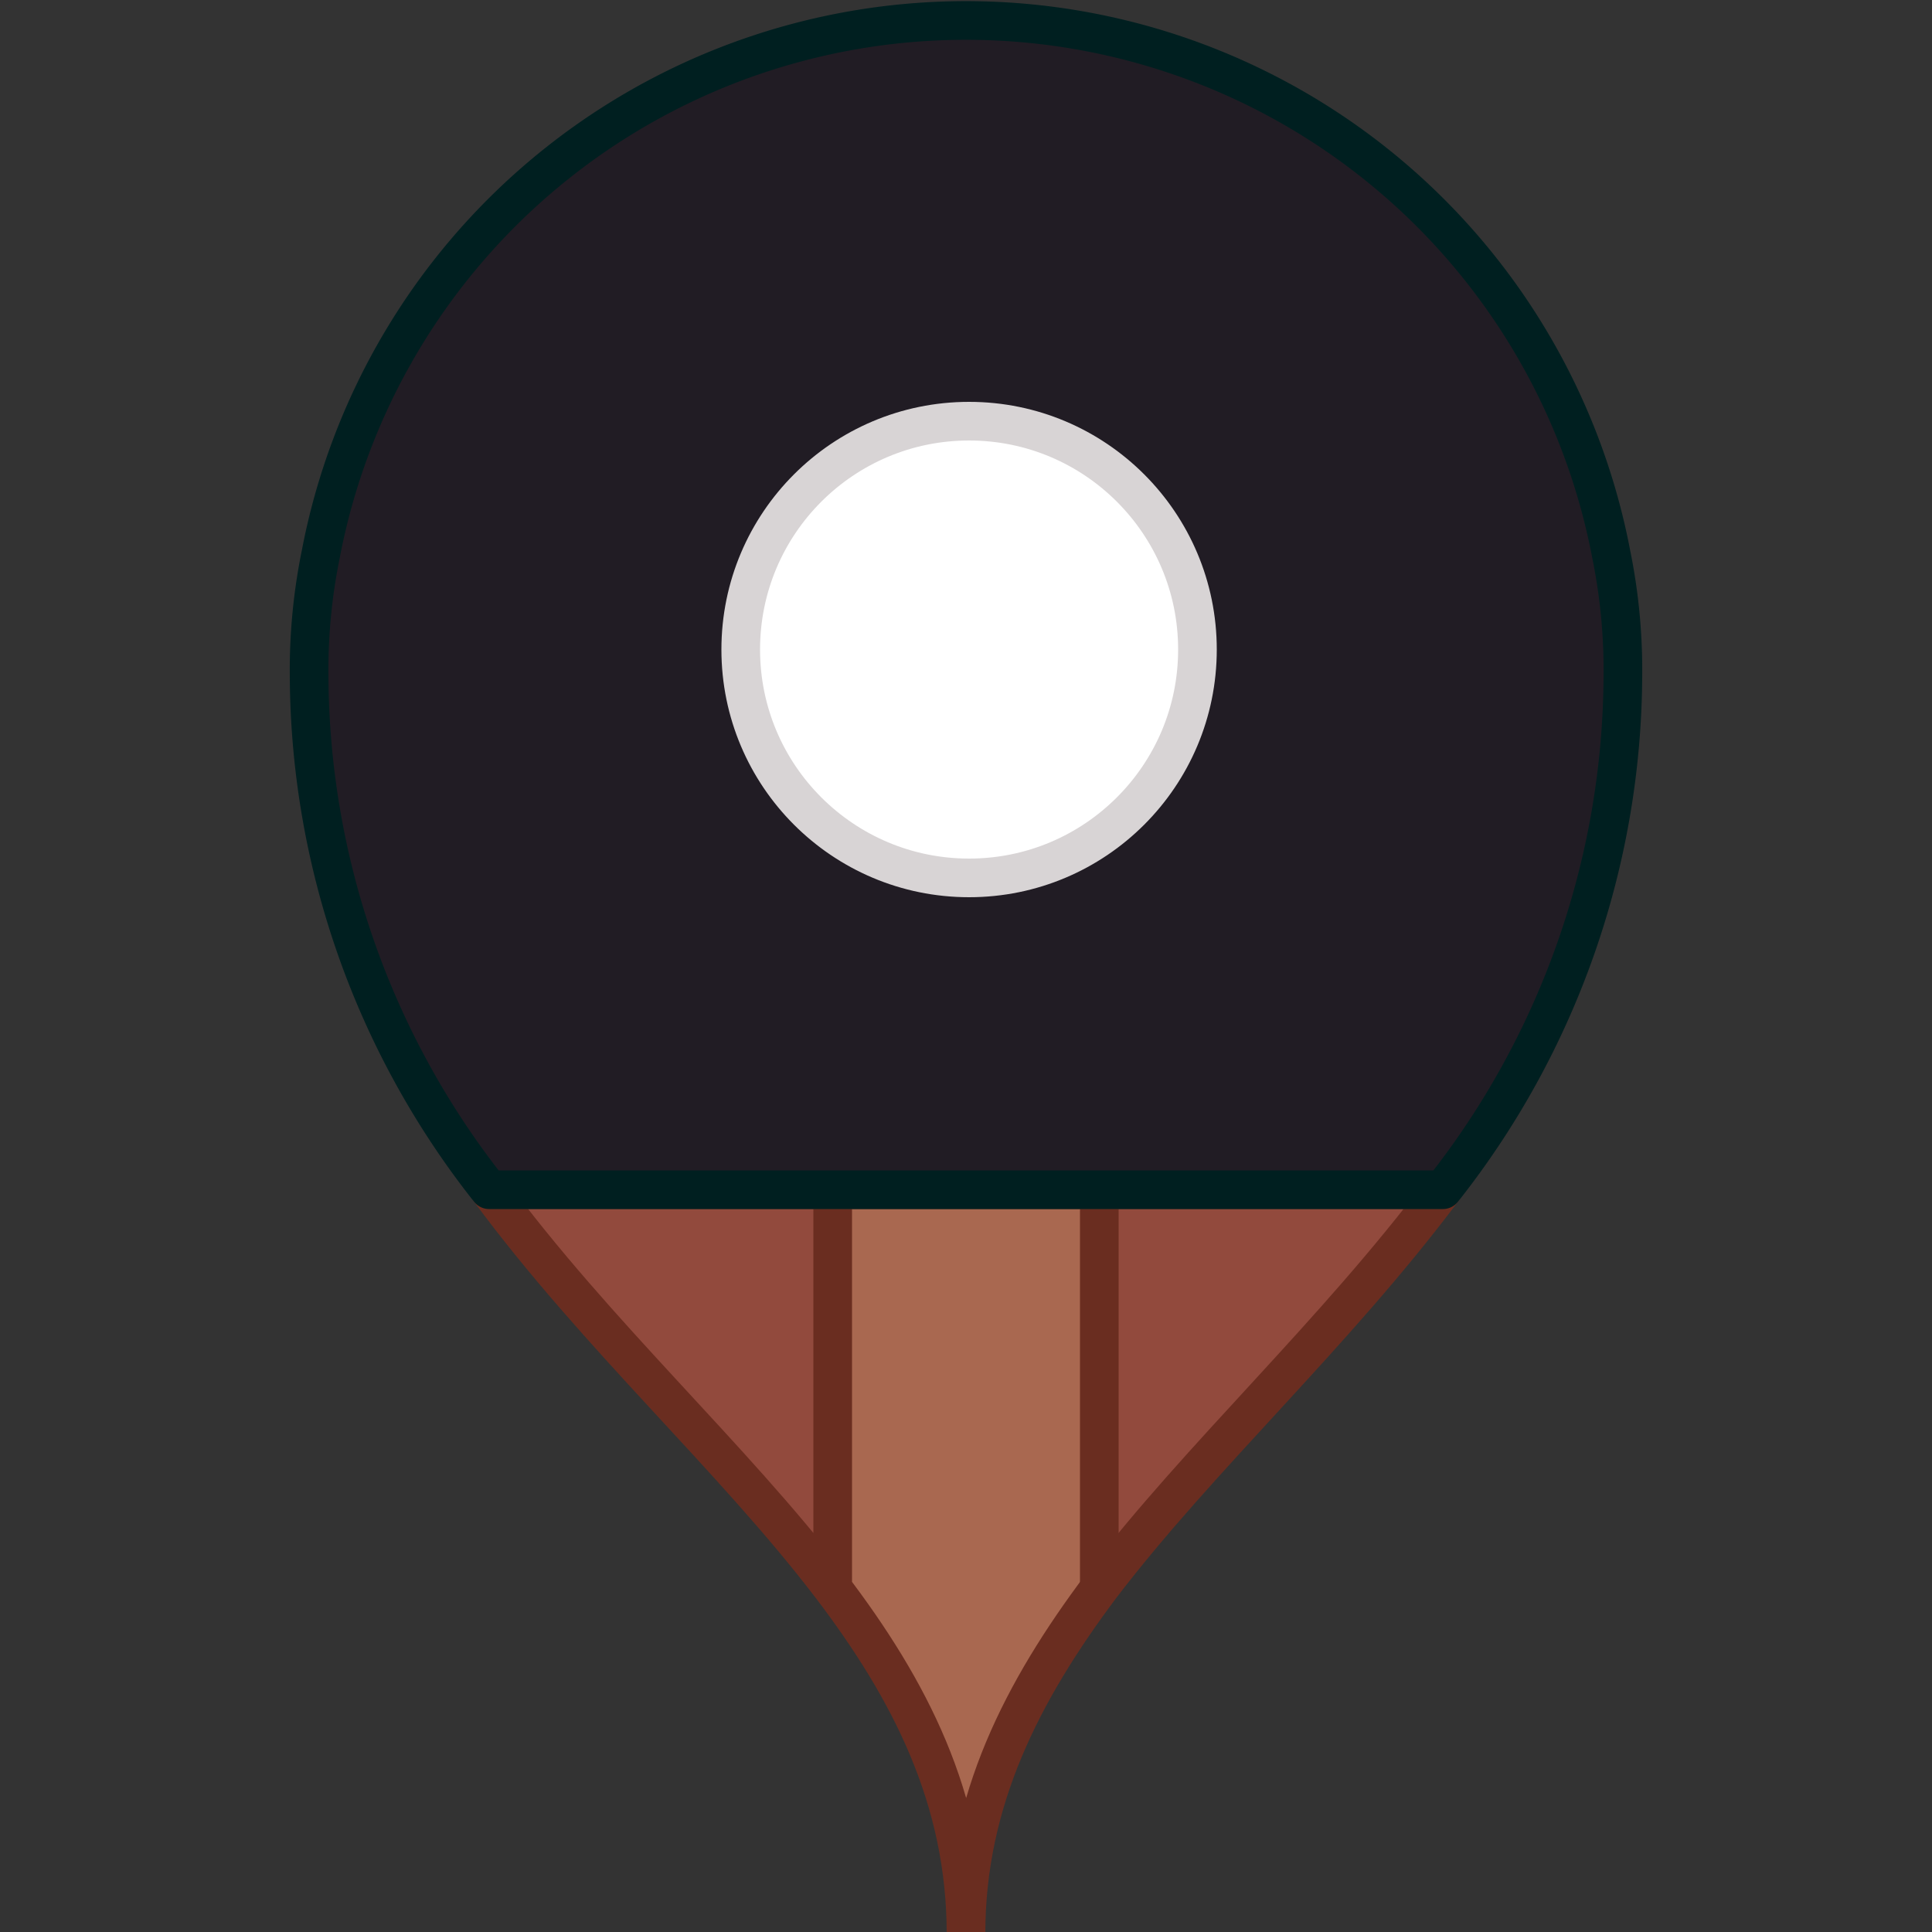 <svg width="32" height="32" xmlns="http://www.w3.org/2000/svg" viewBox="0 0 50 50"><rect x="0" y="0" width="50" height="50" fill="#333333" stroke="none"/><defs><style>.cls-1{fill:#924a3d;}.cls-2{fill:#a96850;}.cls-3{fill:none;stroke:#6a2d20;}.cls-3,.cls-4,.cls-5{stroke-linecap:round;stroke-linejoin:round;}.cls-4{fill:#211c24;stroke:#001f20;}.cls-5{fill:#fff;stroke:#d8d4d5;}</style></defs><path class="cls-1" d="M28.45,30.79h8.89c-2.79,3.78-6.28,6.9-8.84,10.25l-.05,0Z"/><path class="cls-2" d="M28.45,41l.05,0c-2.05,2.69-3.5,5.52-3.5,9,0-3.44-1.45-6.27-3.5-9l.05,0V30.79h6.9Z"/><path class="cls-1" d="M21.55,30.79V41l-.05,0c-2.56-3.35-6.05-6.47-8.84-10.25Z"/><path class="cls-3" d="M21.55,41V30.79H12.66c2.79,3.78,6.28,6.9,8.84,10.25,2.05,2.69,3.5,5.52,3.5,9,0-3.44,1.45-6.27,3.5-9,2.56-3.35,6-6.47,8.84-10.25H28.45"/><polyline class="cls-3" points="28.45 41 28.45 30.79 21.55 30.79"/><path class="cls-4" d="M41.7,14.35a17,17,0,0,0-33.4,0A15,15,0,0,0,8,17.52a21.58,21.58,0,0,0,4.66,13.27H37.34A21.58,21.58,0,0,0,42,17.52,15,15,0,0,0,41.7,14.35Z"/><circle class="cls-5" cx="25.08" cy="16.81" r="5.91"/></svg>